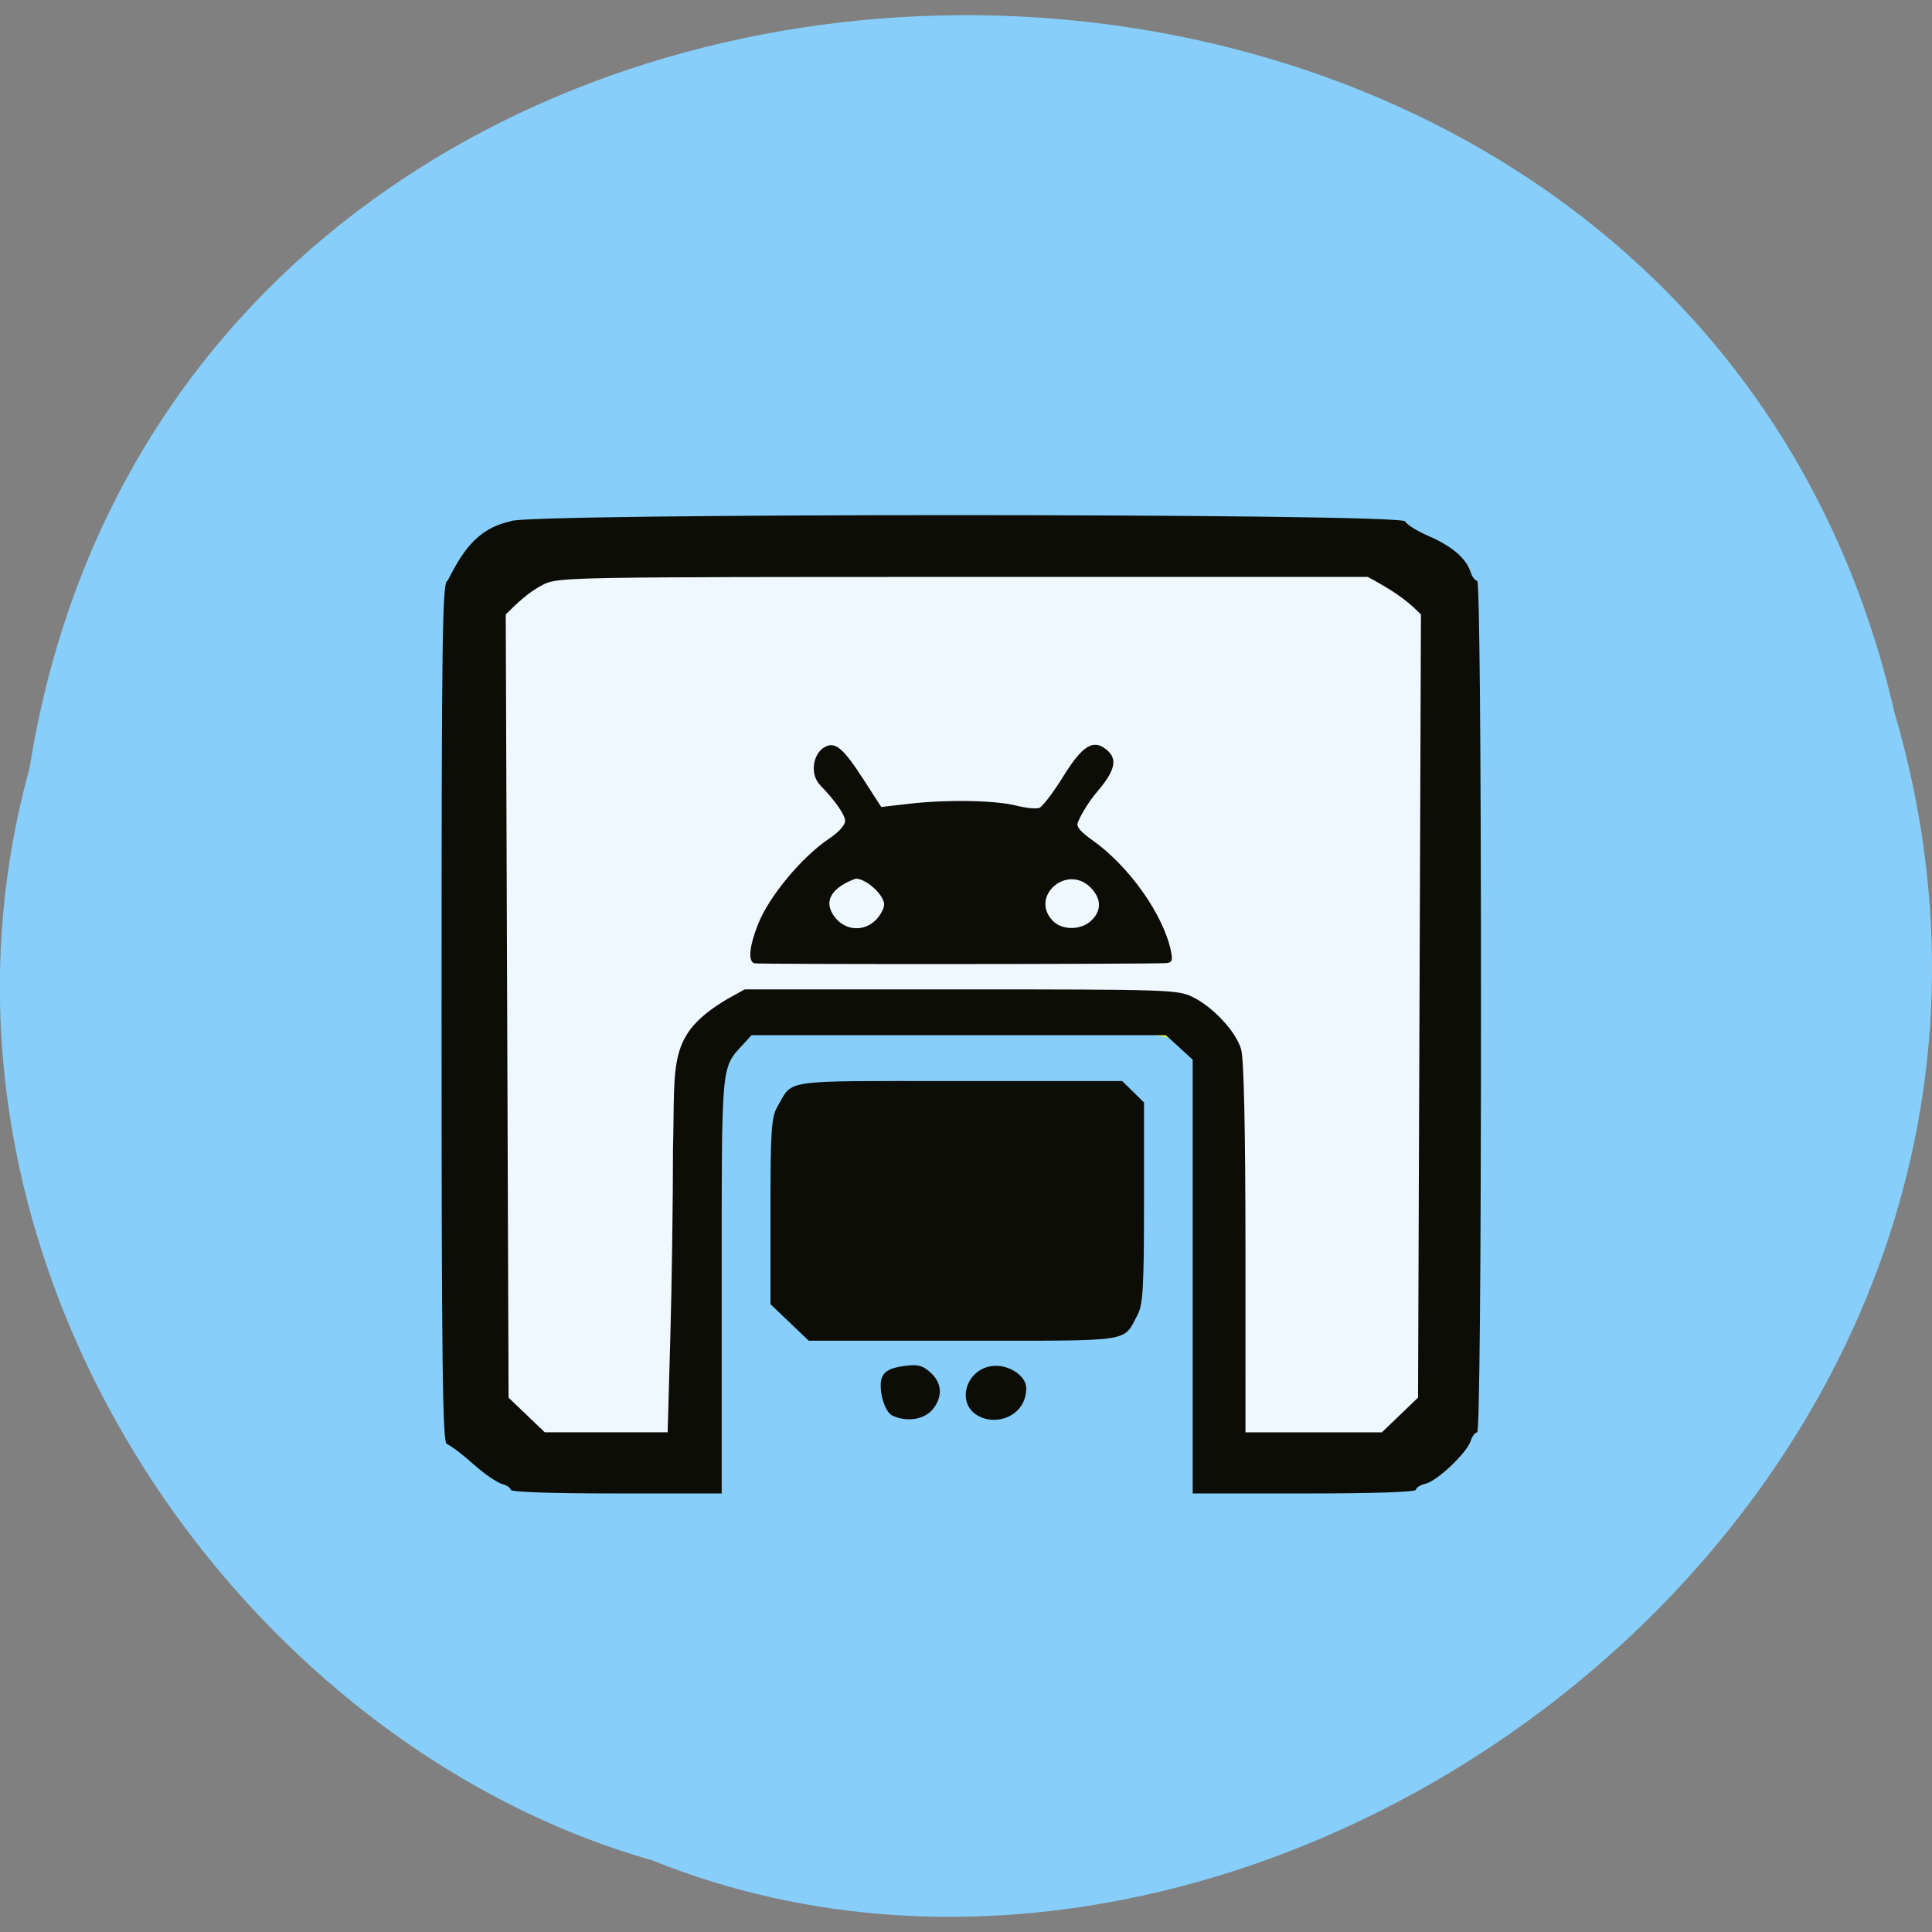 <svg xmlns="http://www.w3.org/2000/svg" viewBox="0 0 256 256"><rect x="0" y="0" width="256" height="256" fill="#808080" stroke="none"/><path d="m 3.908 101.81 c 20.662 -129.8 218.07 -133.7 247.09 -7.516 30.05 102.15 -81.66 185.67 -164.61 152.2 -55.58 -15.818 -100.15 -80.54 -82.48 -144.68 z" fill="#87cefa" color="#000"/><g transform="matrix(0.538 0 0 0.506 50.14 60.5)"><path d="m 27.06 253.48 c -0.258 -73.952 0.787 -153.86 1.745 -217.54 l 3.912 -4.826 c 77.15 -18.884 111.06 -4.739 221.46 -4.725 c 4.832 3.539 10.73 2.308 13.03 8.274 1.794 5.093 1.877 214.04 0.087 219.04 -10.492 19.424 -42.597 12.76 -57.54 12.784 1.373 -37.952 -0.551 -73.44 -0.551 -110.37 -12.466 -8.715 -39.4 -8.776 -55.08 -8.869 -52.991 -0.314 -70.69 -1.546 -73.32 8.717 -1.888 36.943 0 64.68 -0.006 103.9 -25.665 -1.761 -37.2 5.728 -53.732 -6.382 z" fill="#f0f8ff" stroke="#ddf242" stroke-width="3.624"/><path d="m 32.557 270.54 c 0 -0.54 -1.062 -1.247 -2.36 -1.573 -5.263 -2.73 -8.35 -7.359 -13.353 -10.446 -1.043 0 -1.288 -21.507 -1.288 -113 0 -99.13 0.182 -113 1.481 -113 3.291 -6.725 6.71 -13.578 15.519 -15.567 0 -2.174 219.51 -2.16 220.34 0.014 0.305 0.796 2.941 2.546 5.857 3.889 5.691 2.621 9.16 5.806 10.254 9.414 0.375 1.238 1.102 2.25 1.615 2.25 0.571 0 0.933 43.2 0.933 111.5 0 68.3 -0.361 111.5 -0.933 111.5 -0.513 0 -1.236 1.012 -1.607 2.25 -0.935 3.117 -8.227 10.475 -11.1 11.195 -1.301 0.326 -2.365 1.035 -2.365 1.575 0 0.617 -10.189 0.981 -27.5 0.981 h -27.5 v -56.804 v -56.804 c -2.198 -2.131 -4.397 -4.262 -6.595 -6.392 h -51.03 h -51.03 l -1.937 2.25 c -5.633 6.542 -5.411 3.955 -5.411 63.15 v 54.596 h -26 c -16.33 0 -26 -0.365 -26 -0.981 z m 39.34 -39.769 c 0.362 -13.613 0.659 -35.882 0.66 -49.49 0.586 -22.941 -1.548 -29.77 13.411 -39.26 l 4.267 -2.5 h 53.2 c 50.562 0 53.39 0.096 56.98 1.928 5.083 2.593 10.771 9.07 12.07 13.752 0.68 2.449 1.063 21.14 1.067 52.07 l 0.006 48.25 c 11.195 0 22.389 0 33.584 0 2.972 -3.03 5.944 -6.06 8.916 -9.09 l 0.356 -102.53 l 0.356 -102.53 c -4.058 -4.512 -8.118 -6.954 -13.07 -9.856 h -99.61 c -96.06 0 -99.74 0.068 -103.32 1.908 -3.738 2 -6.486 4.831 -9.405 7.905 l 0.348 102.55 l 0.348 102.55 c 2.972 3.03 5.944 6.06 8.916 9.08 10.09 0 20.18 0 30.26 0 l 0.658 -24.75 z m 20.677 -98.08 c -1.586 -0.521 -1.2 -4.603 0.983 -10.379 2.744 -7.262 10.756 -17.488 17.439 -22.257 3.059 -2.183 3.956 -3.902 3.956 -4.658 0 -1.571 -2.537 -5.408 -6.102 -9.296 -2.724 -2.97 -1.762 -8.264 0.959 -9.969 2.624 -1.645 4.612 0.081 9.632 8.36 l 4.404 7.263 l 7.107 -0.865 c 9.248 -1.126 21.03 -0.888 26.25 0.529 2.279 0.619 4.782 0.88 5.564 0.58 0.782 -0.3 3.444 -4.02 5.916 -8.26 4.625 -7.938 7.295 -9.773 10.432 -7.169 2.408 1.998 3.28 4.544 -1.948 11.01 -2.75 3.399 -5 7.896 -5 8.734 0 0.838 0.837 1.994 3.824 4.249 8.882 6.706 17.291 19.321 19.18 28.777 0.531 2.656 0.325 3.206 -1.238 3.3 -4.89 0.295 -100.47 0.345 -101.36 0.054 z m 29.946 -11.355 c 1.121 -1.204 2.039 -3.02 2.039 -4.045 0 -2.504 -4.409 -6.766 -7 -6.766 -5.351 2.072 -8.575 5.652 -4.927 10.365 2.608 3.315 7.03 3.515 9.888 0.446 z m 53.04 0.189 c 2.602 -2.602 2.538 -5.798 -0.174 -8.686 -5.847 -6.224 -15.03 2.385 -9.296 8.719 2.294 2.535 6.918 2.519 9.47 -0.033 z m -48.934 129.63 c -1.583 -0.784 -2.655 -4.225 -2.867 -6.737 -0.358 -4.242 1.051 -5.68 6.216 -6.341 3.02 -0.386 4.219 -0.008 6.166 1.939 2.897 2.897 2.704 6.602 0.267 9.612 -2.065 2.551 -6.28 3.262 -9.781 1.527 z m 20.333 -0.481 c -4.625 -3.638 -1.855 -12.11 4.636 -12.557 3.899 -0.27 7.965 2.705 7.965 5.827 0 7.581 -8.02 10.333 -12.601 6.73 z m -50.4 -28.716 v -24.311 c 0 -21.22 0.221 -24.713 1.739 -27.466 3.975 -7.21 0.239 -6.654 44.729 -6.654 h 40.16 c 1.791 1.87 3.583 3.74 5.374 5.609 v 26.24 c 0 22.21 -0.249 26.737 -1.621 29.445 -3.636 7.181 -0.564 6.7 -42.822 6.7 h -38.13 c -3.142 -3.19 -6.283 -6.379 -9.425 -9.569 z" fill="#0b0d06"/></g></svg>